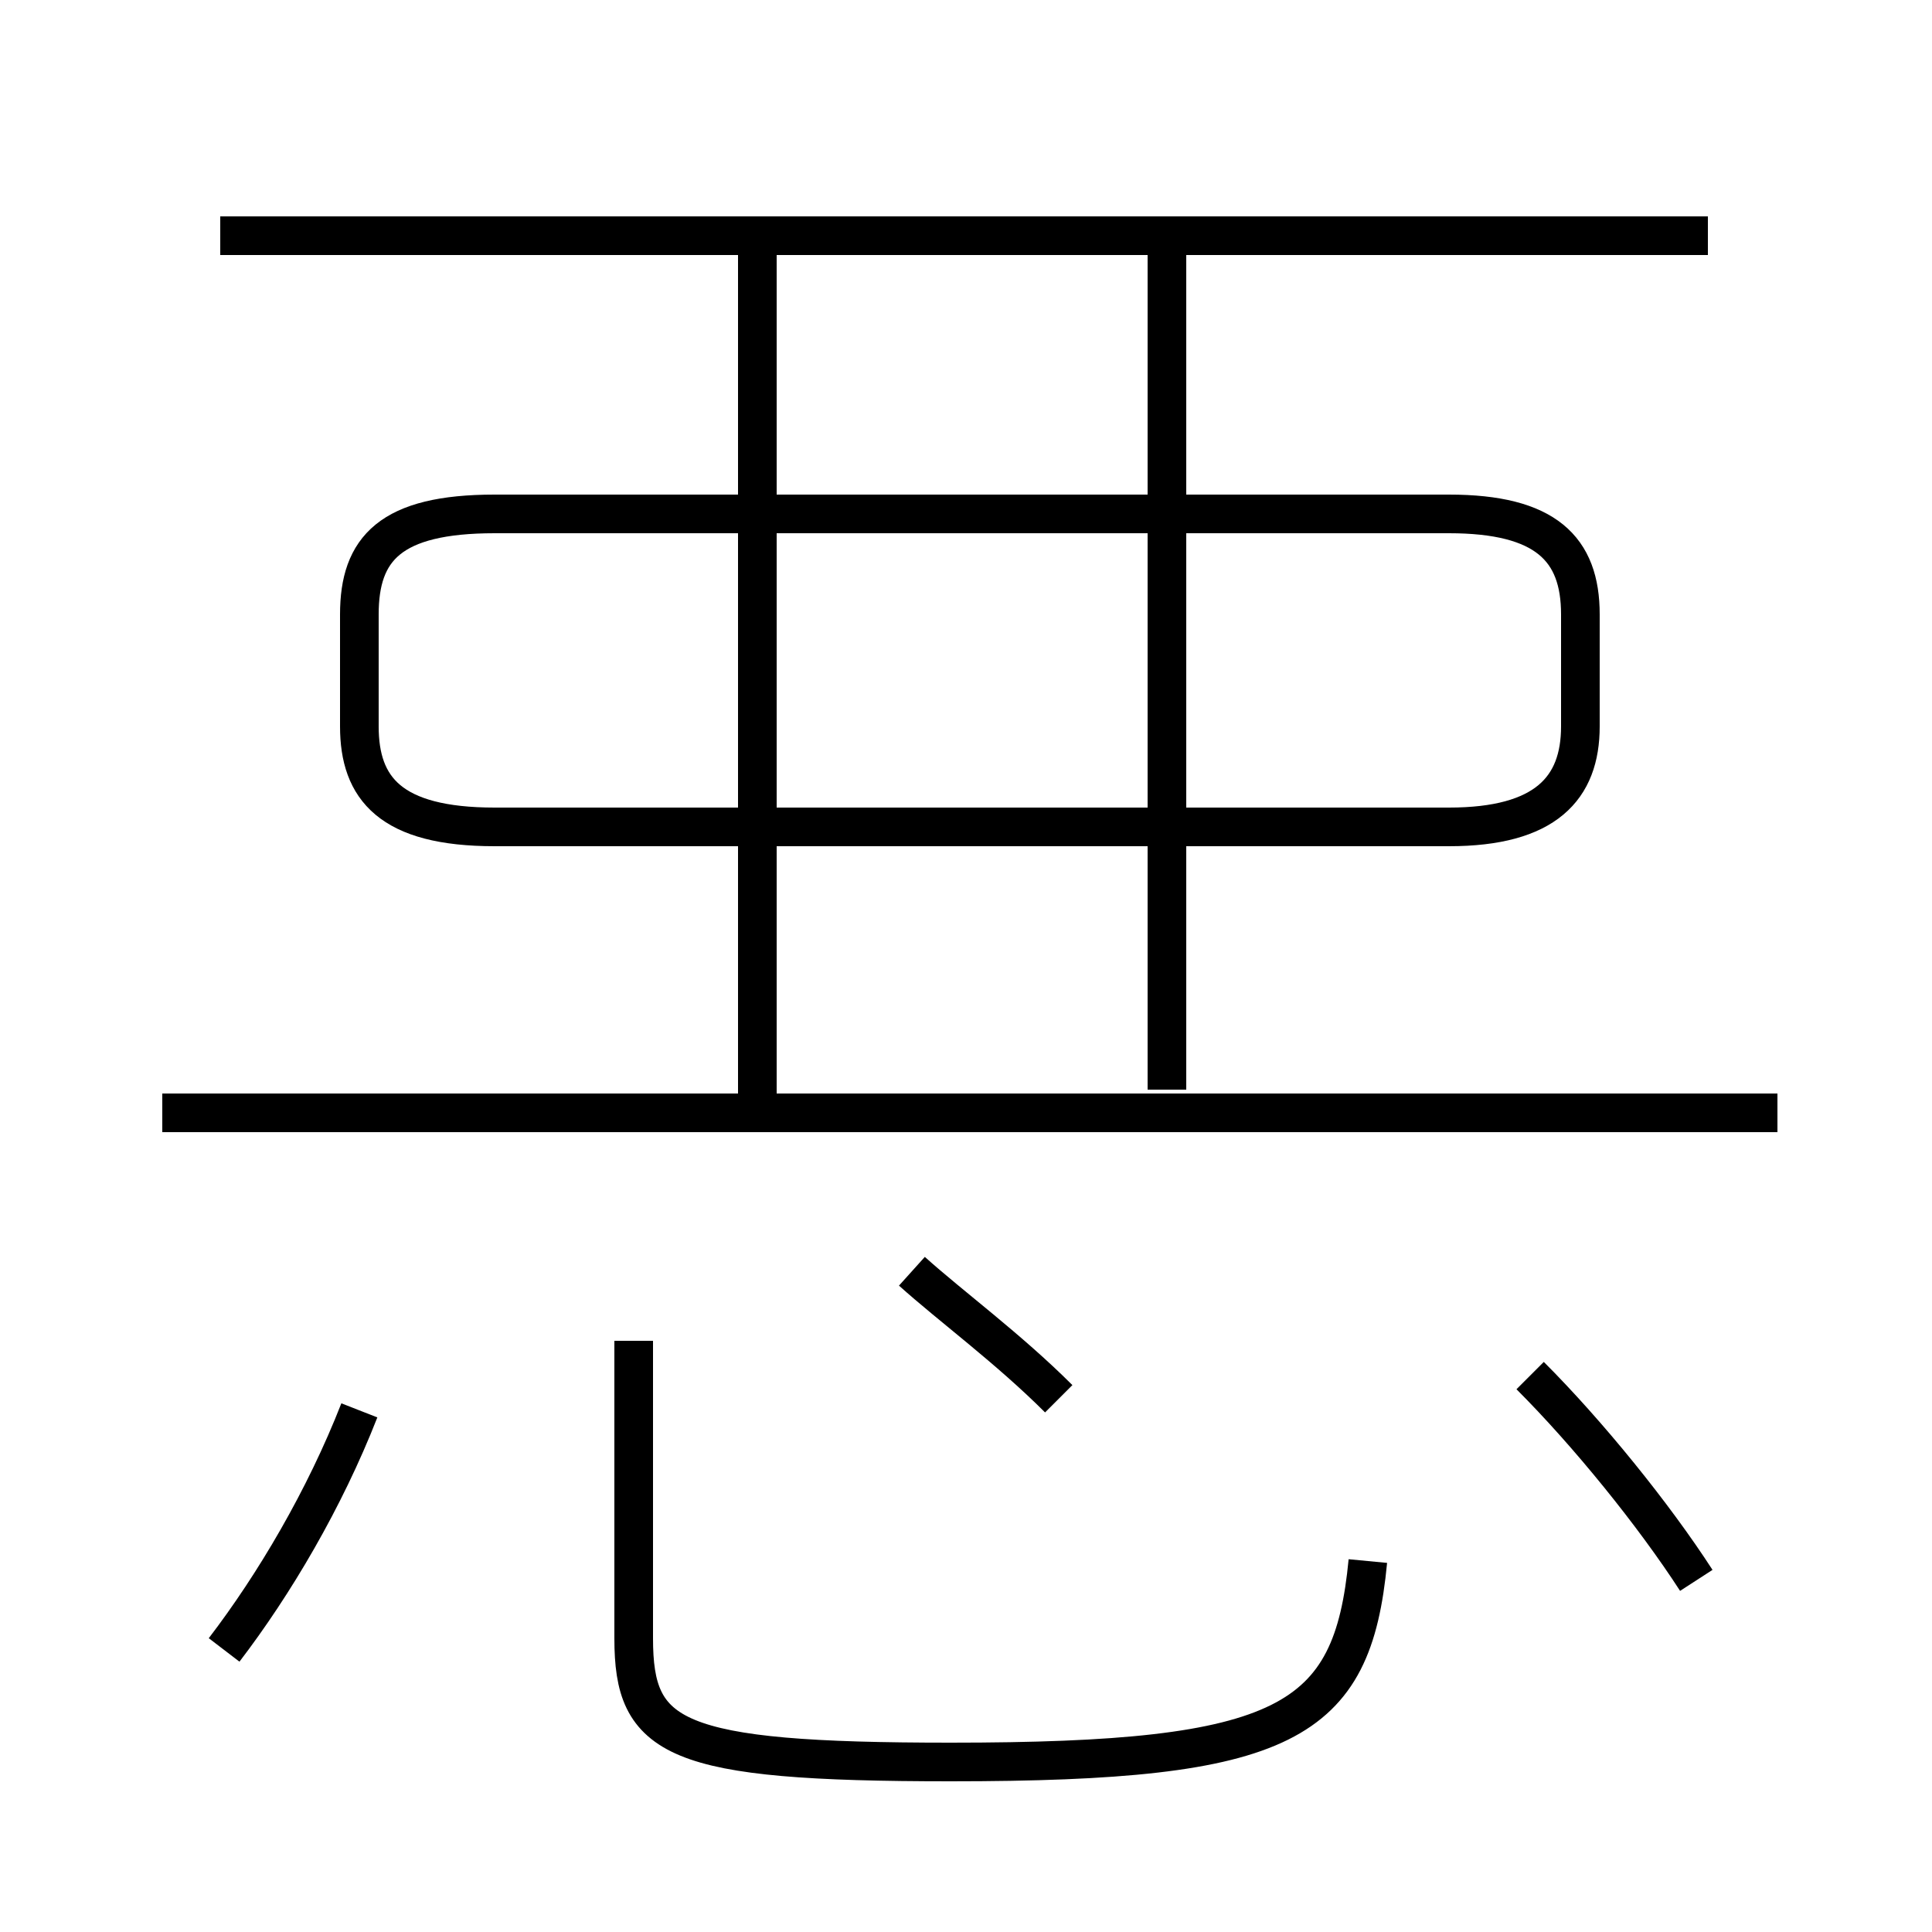 <?xml version='1.0' encoding='utf8'?>
<svg viewBox="0.0 -6.0 50.0 50.0" version="1.1" xmlns="http://www.w3.org/2000/svg">
<rect x="0.0" y="-6.0" width="50.0" height="50.0" fill="#808080" stroke="none"/>
<rect x="-1000" y="-1000" width="2000" height="2000" stroke="white" fill="white"/>
<g style="fill:white;stroke:#000000;  stroke-width:1">
<path d="M 35.4 -3.6 C 35.0 0.6 33.3 1.6 24.6 1.6 C 17.4 1.6 16.4 1.0 16.4 -1.6 L 16.4 -9.3 M 5.8 -1.3 C 7.1 -3.0 8.4 -5.2 9.3 -7.5 M 27.4 -7.8 C 26.1 -9.1 24.6 -10.2 23.6 -11.1 M 46.0 -15.2 L 4.2 -15.2 M 19.6 -14.9 L 19.6 -30.4 M 43.9 -3.1 C 42.8 -4.8 41.1 -6.9 39.6 -8.4 M 12.8 -22.6 L 37.5 -22.6 C 40.0 -22.6 40.9 -23.6 40.9 -25.2 L 40.9 -28.1 C 40.9 -29.8 40.0 -30.7 37.5 -30.7 L 12.8 -30.7 C 10.1 -30.7 9.3 -29.8 9.3 -28.1 L 9.3 -25.2 C 9.3 -23.6 10.1 -22.6 12.8 -22.6 Z M 19.6 -23.1 L 19.6 -37.5 M 30.2 -15.8 L 30.2 -37.5 M 44.2 -37.9 L 5.7 -37.9" transform="translate(0.0, 38.0)" />
</g>
</svg>